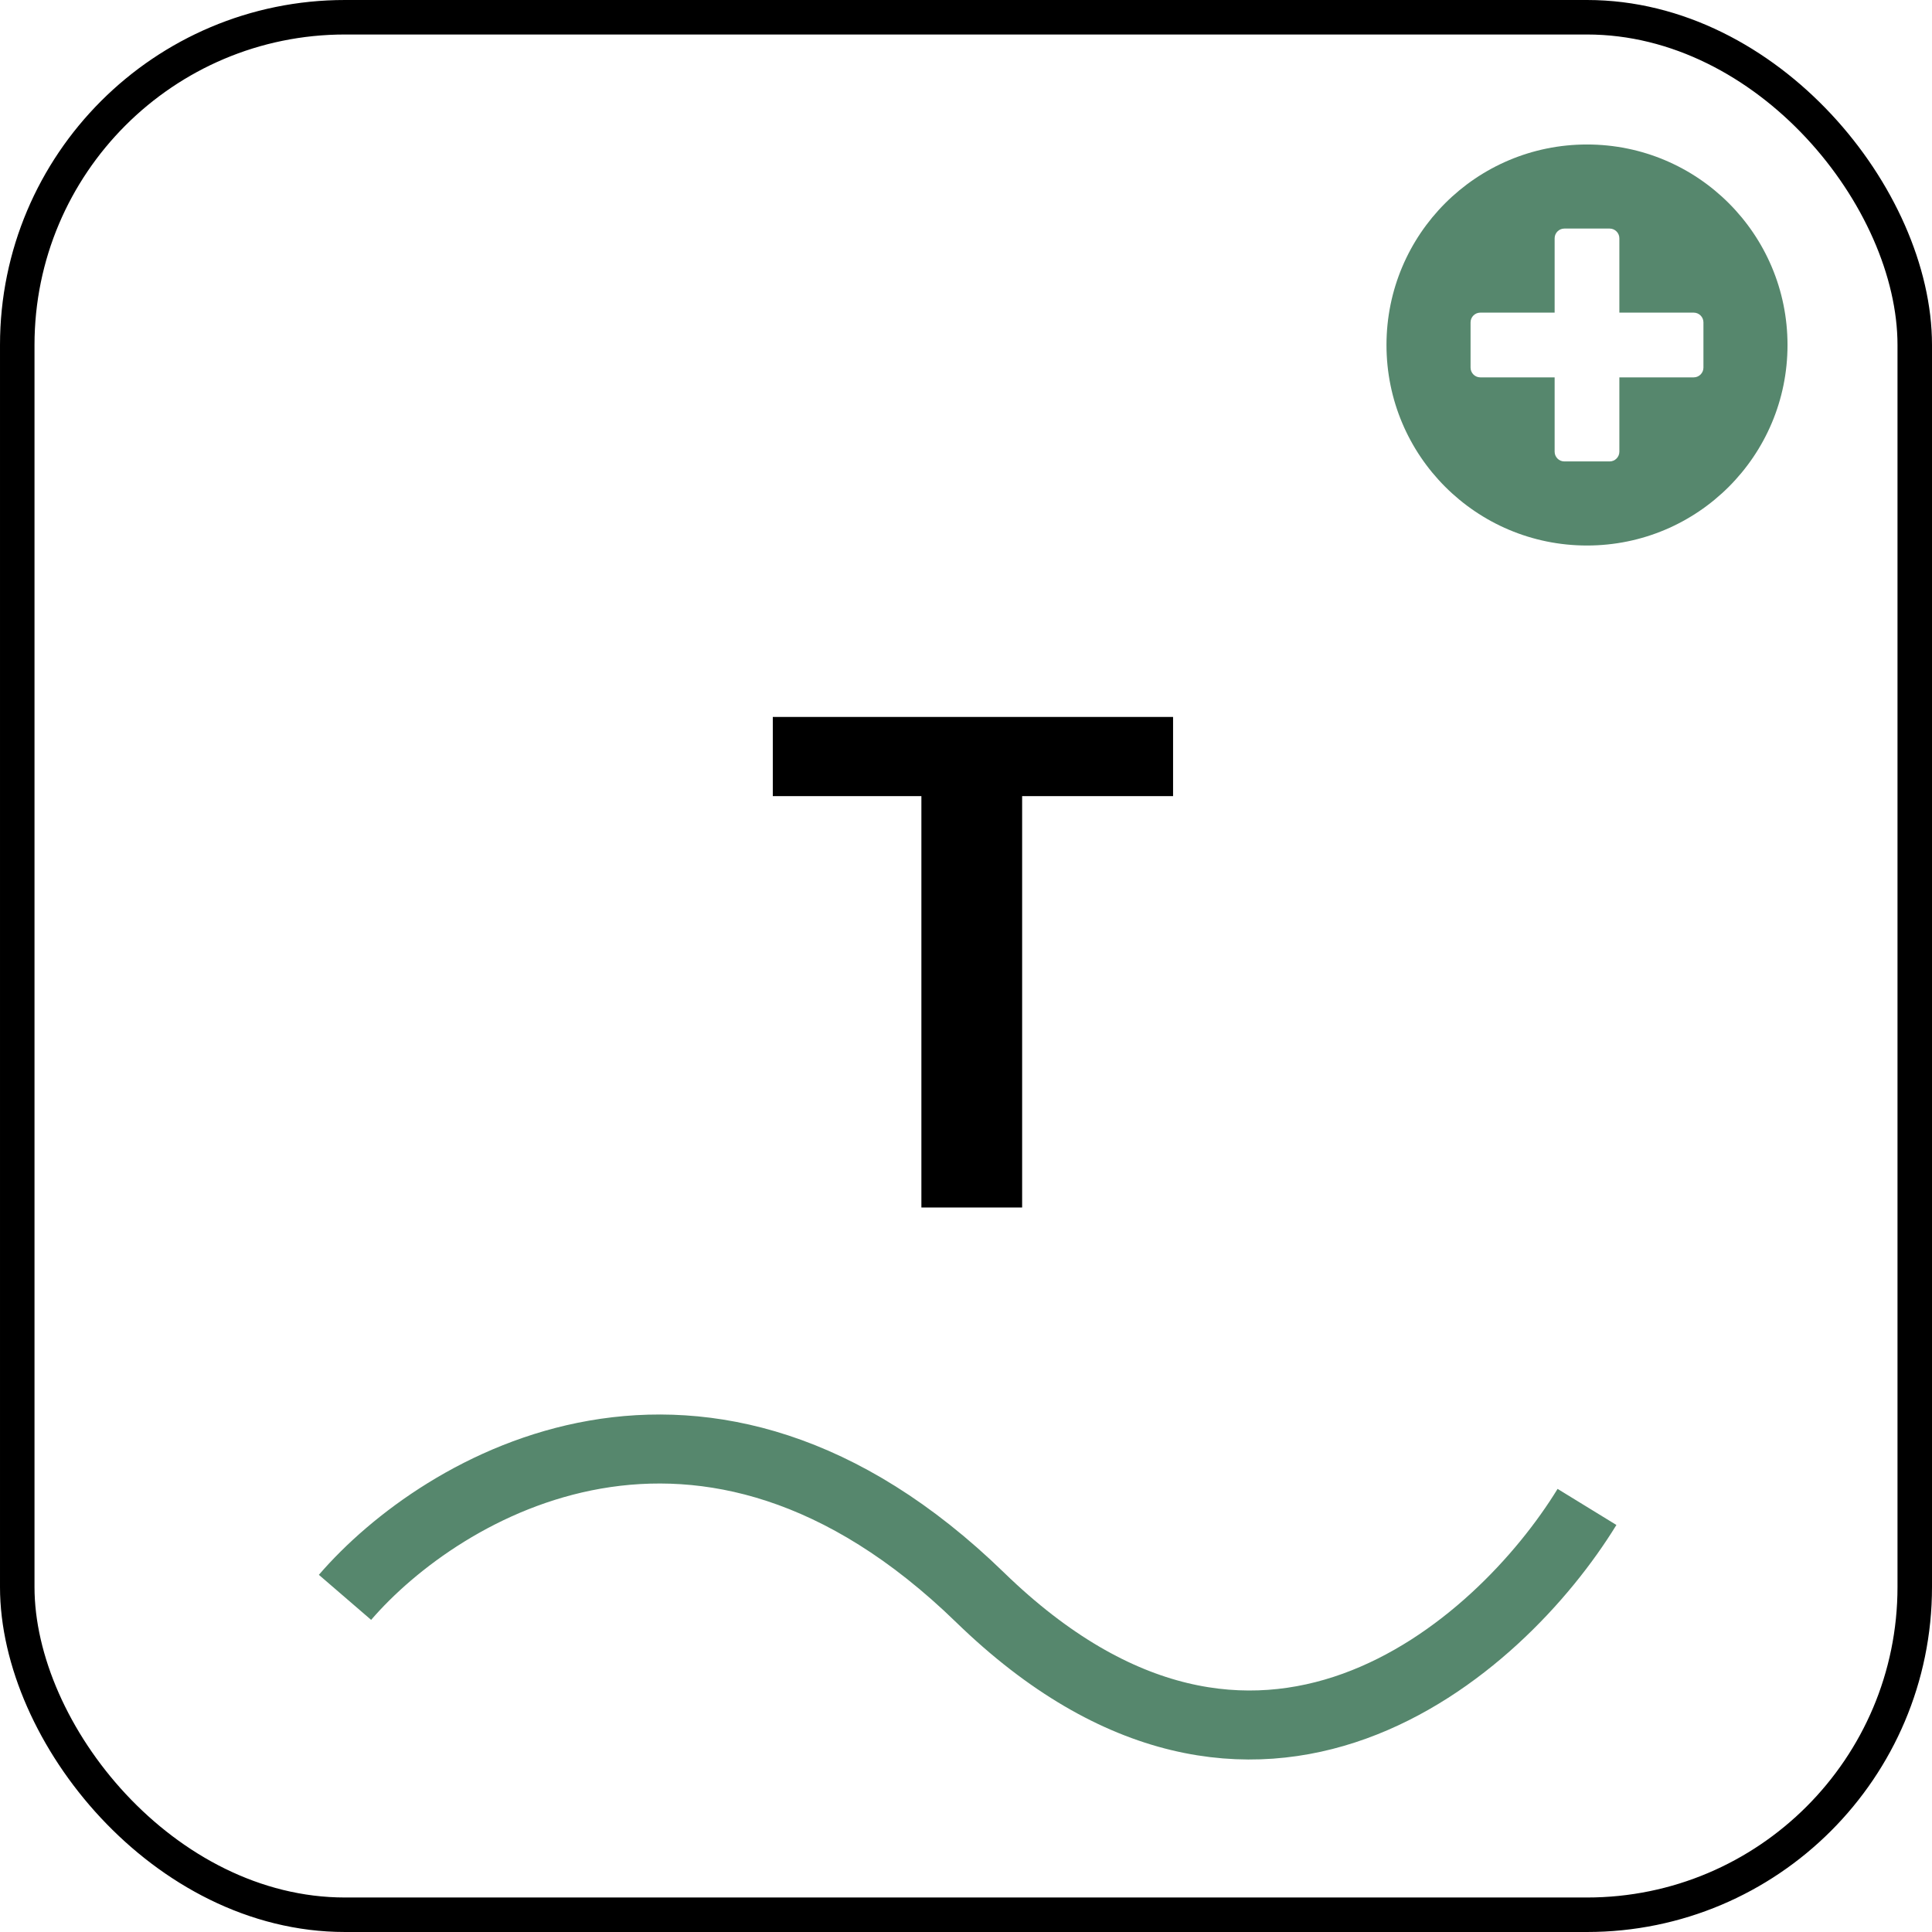 <svg width="56" height="56" viewBox="0 0 56 56" fill="none" xmlns="http://www.w3.org/2000/svg">
<rect x="0.5" y="0.5" width="55" height="55" rx="9.5" stroke="black"/>
<path d="M29.627 20.781V35H26.707V20.781H29.627ZM34.002 20.781V23.076H22.4V20.781H34.002Z" fill="black"/>
<path d="M46 4.188C42.789 4.188 40.188 6.789 40.188 10C40.188 13.211 42.789 15.812 46 15.812C49.211 15.812 51.812 13.211 51.812 10C51.812 6.789 49.211 4.188 46 4.188ZM49.375 10.656C49.375 10.811 49.248 10.938 49.094 10.938H46.938V13.094C46.938 13.248 46.811 13.375 46.656 13.375H45.344C45.189 13.375 45.062 13.248 45.062 13.094V10.938H42.906C42.752 10.938 42.625 10.811 42.625 10.656V9.344C42.625 9.189 42.752 9.062 42.906 9.062H45.062V6.906C45.062 6.752 45.189 6.625 45.344 6.625H46.656C46.811 6.625 46.938 6.752 46.938 6.906V9.062H49.094C49.248 9.062 49.375 9.189 49.375 9.344V10.656Z" fill="#56876D"/>
<path d="M10 46.3C12.797 43.055 20.394 38.513 28.406 46.3C36.418 54.087 43.474 47.797 46 43.679" stroke="#56876D" stroke-width="2"/>
</svg>
